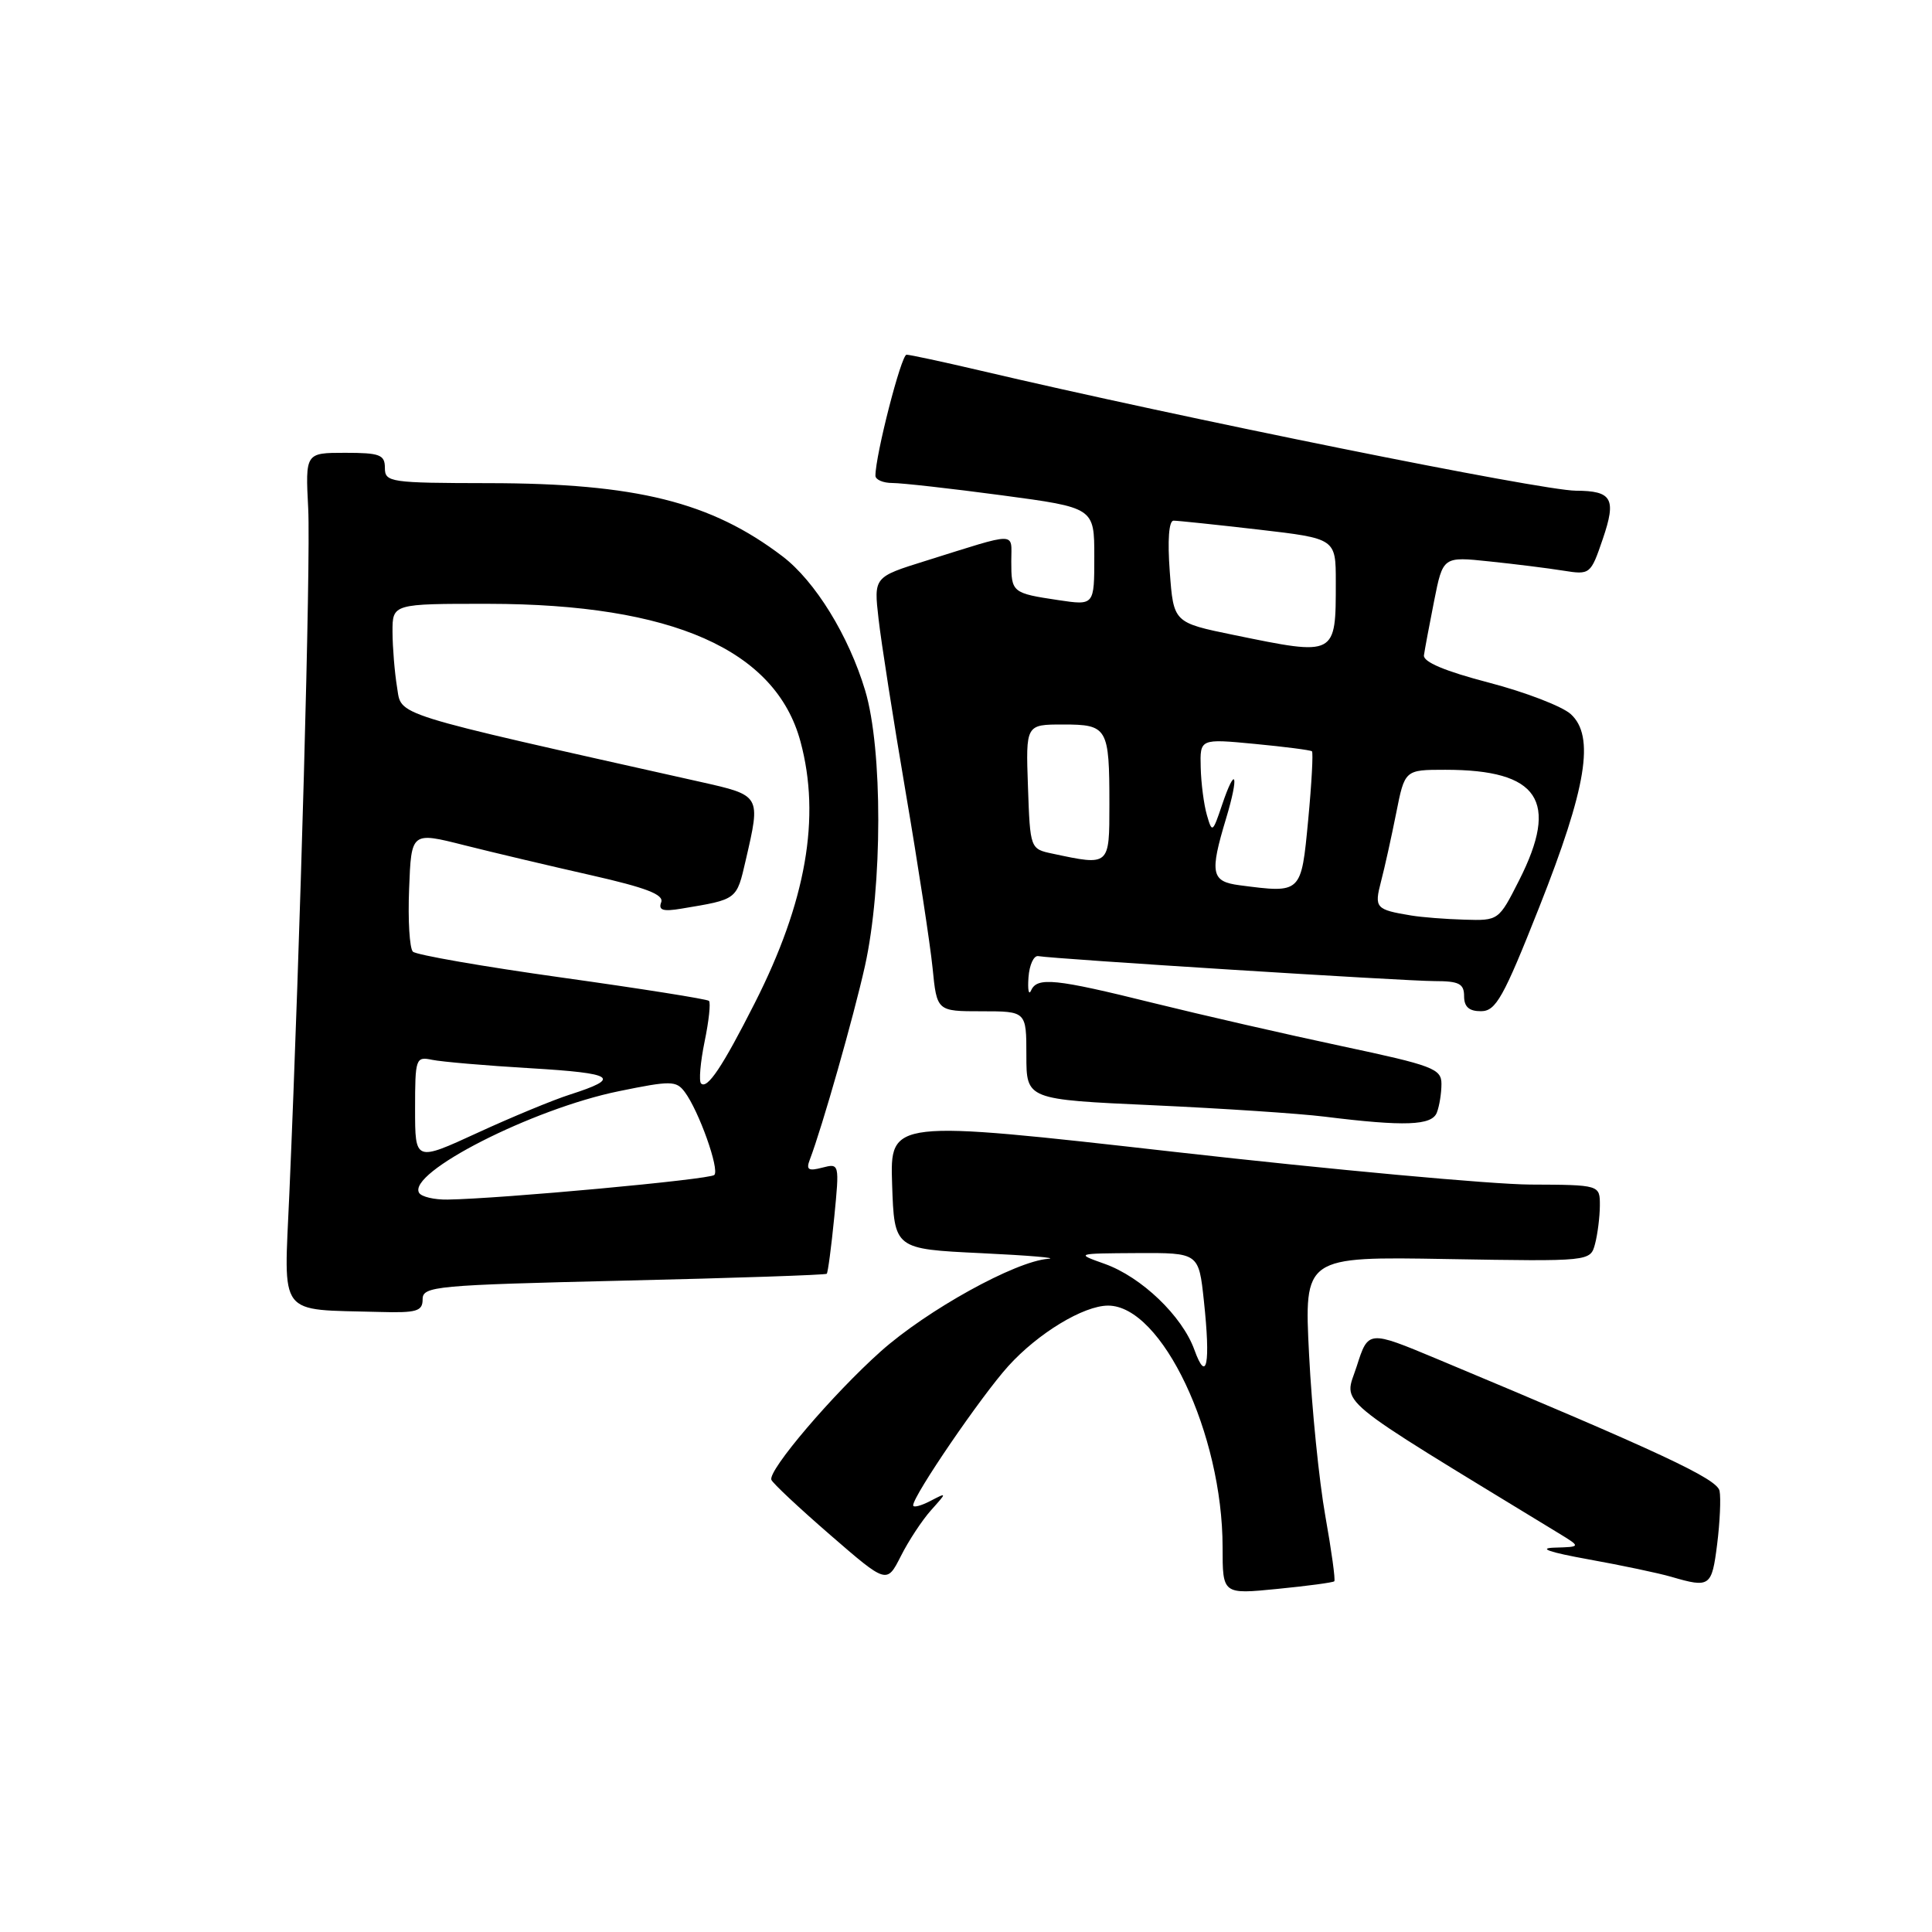 <?xml version="1.0" encoding="UTF-8" standalone="no"?>
<!DOCTYPE svg PUBLIC "-//W3C//DTD SVG 1.1//EN" "http://www.w3.org/Graphics/SVG/1.1/DTD/svg11.dtd" >
<svg xmlns="http://www.w3.org/2000/svg" xmlns:xlink="http://www.w3.org/1999/xlink" version="1.1" viewBox="0 0 256 256">
 <g >
 <path fill="currentColor"
d=" M 176.80 209.53 C 176.97 209.36 176.43 205.46 175.61 200.86 C 174.79 196.26 173.82 186.65 173.46 179.50 C 172.80 166.50 172.80 166.50 191.76 166.83 C 210.73 167.15 210.73 167.15 211.35 164.83 C 211.69 163.55 211.98 161.26 211.99 159.75 C 212.00 157.00 212.00 157.00 202.75 156.96 C 197.66 156.93 176.50 154.99 155.71 152.64 C 117.93 148.37 117.93 148.37 118.21 156.93 C 118.50 165.50 118.50 165.50 130.00 166.05 C 136.32 166.35 140.32 166.69 138.88 166.80 C 134.52 167.13 122.85 173.59 116.71 179.06 C 110.34 184.75 101.76 194.82 102.21 196.08 C 102.37 196.52 105.88 199.81 110.00 203.38 C 117.50 209.88 117.50 209.88 119.37 206.19 C 120.39 204.16 122.19 201.43 123.37 200.11 C 125.50 197.73 125.50 197.73 123.25 198.90 C 122.01 199.54 121.00 199.80 121.00 199.46 C 121.00 198.18 130.01 184.99 133.60 181.02 C 137.54 176.66 143.58 173.00 146.83 173.00 C 153.95 173.00 162.00 189.98 162.00 205.02 C 162.00 211.26 162.00 211.26 169.25 210.54 C 173.24 210.15 176.64 209.69 176.80 209.53 Z  M 227.53 204.63 C 227.90 201.68 228.04 198.49 227.85 197.55 C 227.52 195.94 220.14 192.49 190.40 180.06 C 181.30 176.26 181.30 176.26 179.77 181.05 C 178.09 186.28 175.94 184.50 206.50 203.14 C 209.50 204.97 209.50 204.97 206.00 205.07 C 203.72 205.14 205.27 205.68 210.47 206.62 C 214.85 207.41 219.80 208.45 221.47 208.94 C 226.58 210.43 226.82 210.25 227.53 204.63 Z  M 56.00 172.16 C 56.00 170.43 57.66 170.28 82.63 169.69 C 97.28 169.35 109.39 168.94 109.55 168.78 C 109.70 168.63 110.15 165.27 110.54 161.31 C 111.24 154.17 111.23 154.13 108.95 154.72 C 107.12 155.20 106.79 155.00 107.30 153.67 C 108.94 149.38 113.11 134.73 114.61 128.00 C 116.95 117.44 116.97 99.27 114.64 91.50 C 112.46 84.23 108.01 77.01 103.69 73.72 C 94.22 66.51 84.32 64.04 64.75 64.02 C 51.67 64.00 51.00 63.90 51.00 62.00 C 51.00 60.25 50.33 60.00 45.73 60.00 C 40.46 60.00 40.46 60.00 40.84 67.41 C 41.18 74.30 39.80 124.43 38.34 158.18 C 37.62 174.75 36.64 173.46 50.25 173.84 C 55.23 173.98 56.00 173.75 56.00 172.16 Z  M 190.39 147.42 C 190.73 146.55 191.00 144.84 191.00 143.63 C 191.00 141.61 189.89 141.19 177.75 138.61 C 170.46 137.06 159.24 134.49 152.81 132.90 C 139.79 129.67 137.42 129.43 136.62 131.25 C 136.31 131.94 136.16 131.15 136.28 129.50 C 136.40 127.85 136.98 126.59 137.57 126.69 C 139.68 127.07 186.22 130.00 190.07 130.00 C 193.33 130.00 194.00 130.34 194.00 132.00 C 194.00 133.41 194.66 134.00 196.25 133.99 C 198.21 133.98 199.21 132.20 203.94 120.25 C 210.24 104.34 211.35 97.54 208.13 94.62 C 206.99 93.59 202.11 91.71 197.28 90.45 C 191.48 88.94 188.56 87.71 188.68 86.83 C 188.78 86.10 189.39 82.85 190.03 79.62 C 191.20 73.74 191.20 73.74 197.35 74.39 C 200.73 74.74 205.13 75.29 207.12 75.61 C 210.70 76.18 210.77 76.13 212.38 71.41 C 214.20 66.07 213.62 65.04 208.80 65.02 C 204.24 64.99 156.79 55.42 129.71 49.06 C 124.88 47.93 120.56 47.00 120.12 47.00 C 119.42 47.00 116.00 60.31 116.00 63.03 C 116.00 63.56 117.01 64.00 118.25 64.00 C 119.49 64.00 126.01 64.73 132.75 65.63 C 145.00 67.27 145.00 67.27 145.00 73.75 C 145.00 80.23 145.00 80.23 140.25 79.52 C 134.10 78.60 134.00 78.51 134.00 74.37 C 134.00 70.42 135.07 70.43 122.64 74.32 C 115.78 76.46 115.78 76.46 116.41 81.98 C 116.75 85.02 118.37 95.38 120.01 105.00 C 121.65 114.62 123.25 125.09 123.57 128.25 C 124.14 134.00 124.14 134.00 130.07 134.00 C 136.00 134.00 136.00 134.00 136.00 139.84 C 136.00 145.69 136.00 145.69 152.75 146.45 C 161.96 146.87 172.20 147.55 175.50 147.96 C 186.13 149.28 189.73 149.15 190.39 147.42 Z  M 158.26 178.85 C 156.64 174.37 151.25 169.21 146.38 167.47 C 142.50 166.09 142.50 166.09 150.67 166.04 C 158.84 166.00 158.84 166.00 159.52 172.36 C 160.42 180.73 159.90 183.40 158.26 178.85 Z  M 55.54 158.07 C 53.90 155.41 70.53 146.93 82.00 144.59 C 88.88 143.18 89.60 143.18 90.73 144.69 C 92.60 147.19 95.37 154.96 94.65 155.69 C 94.05 156.29 66.39 158.84 59.31 158.95 C 57.55 158.98 55.86 158.58 55.54 158.07 Z  M 55.00 146.94 C 55.00 140.23 55.09 139.98 57.25 140.43 C 58.49 140.69 64.38 141.20 70.35 141.55 C 81.51 142.22 82.40 142.83 75.51 145.04 C 73.31 145.74 67.80 148.02 63.26 150.11 C 55.00 153.91 55.00 153.91 55.00 146.94 Z  M 92.89 143.56 C 92.59 143.26 92.80 140.77 93.36 138.03 C 93.93 135.29 94.19 132.86 93.94 132.62 C 93.70 132.39 84.95 131.00 74.50 129.54 C 64.05 128.08 55.14 126.53 54.71 126.10 C 54.27 125.66 54.04 121.92 54.21 117.77 C 54.50 110.22 54.50 110.22 61.50 111.99 C 65.35 112.96 72.92 114.75 78.32 115.97 C 85.64 117.63 88.00 118.54 87.61 119.56 C 87.21 120.61 87.85 120.81 90.29 120.40 C 97.74 119.16 97.59 119.28 98.82 113.95 C 100.81 105.34 100.85 105.41 92.75 103.59 C 51.26 94.30 53.25 94.92 52.61 91.05 C 52.29 89.10 52.02 85.81 52.01 83.75 C 52.00 80.00 52.00 80.00 64.75 80.01 C 89.10 80.04 102.79 86.10 106.07 98.27 C 108.78 108.31 106.82 119.49 100.00 132.93 C 95.72 141.38 93.71 144.38 92.89 143.56 Z  M 187.00 121.31 C 182.28 120.53 182.08 120.31 182.99 116.81 C 183.47 114.99 184.37 110.91 185.00 107.75 C 186.14 102.00 186.14 102.00 191.51 102.00 C 203.91 102.00 206.64 106.09 201.29 116.65 C 198.59 121.98 198.57 122.00 194.04 121.86 C 191.54 121.79 188.38 121.54 187.00 121.31 Z  M 164.25 117.30 C 160.49 116.81 160.27 115.73 162.46 108.46 C 164.21 102.67 163.76 101.21 161.92 106.68 C 160.68 110.35 160.61 110.40 159.92 108.00 C 159.52 106.62 159.15 103.79 159.10 101.69 C 159.00 97.88 159.00 97.88 166.25 98.57 C 170.24 98.95 173.65 99.39 173.84 99.55 C 174.02 99.71 173.80 103.82 173.34 108.67 C 172.41 118.44 172.48 118.37 164.25 117.30 Z  M 139.50 113.12 C 136.50 112.49 136.50 112.49 136.21 104.24 C 135.92 96.00 135.92 96.00 140.85 96.00 C 146.76 96.00 147.00 96.40 147.00 106.58 C 147.00 114.77 147.05 114.73 139.50 113.12 Z  M 163.50 84.14 C 155.50 82.50 155.50 82.50 155.00 75.75 C 154.69 71.58 154.88 69.00 155.50 68.99 C 156.05 68.99 161.11 69.52 166.75 70.17 C 177.00 71.36 177.00 71.36 177.00 77.10 C 177.00 86.98 177.09 86.93 163.50 84.14 Z "/>
</g>
</svg>